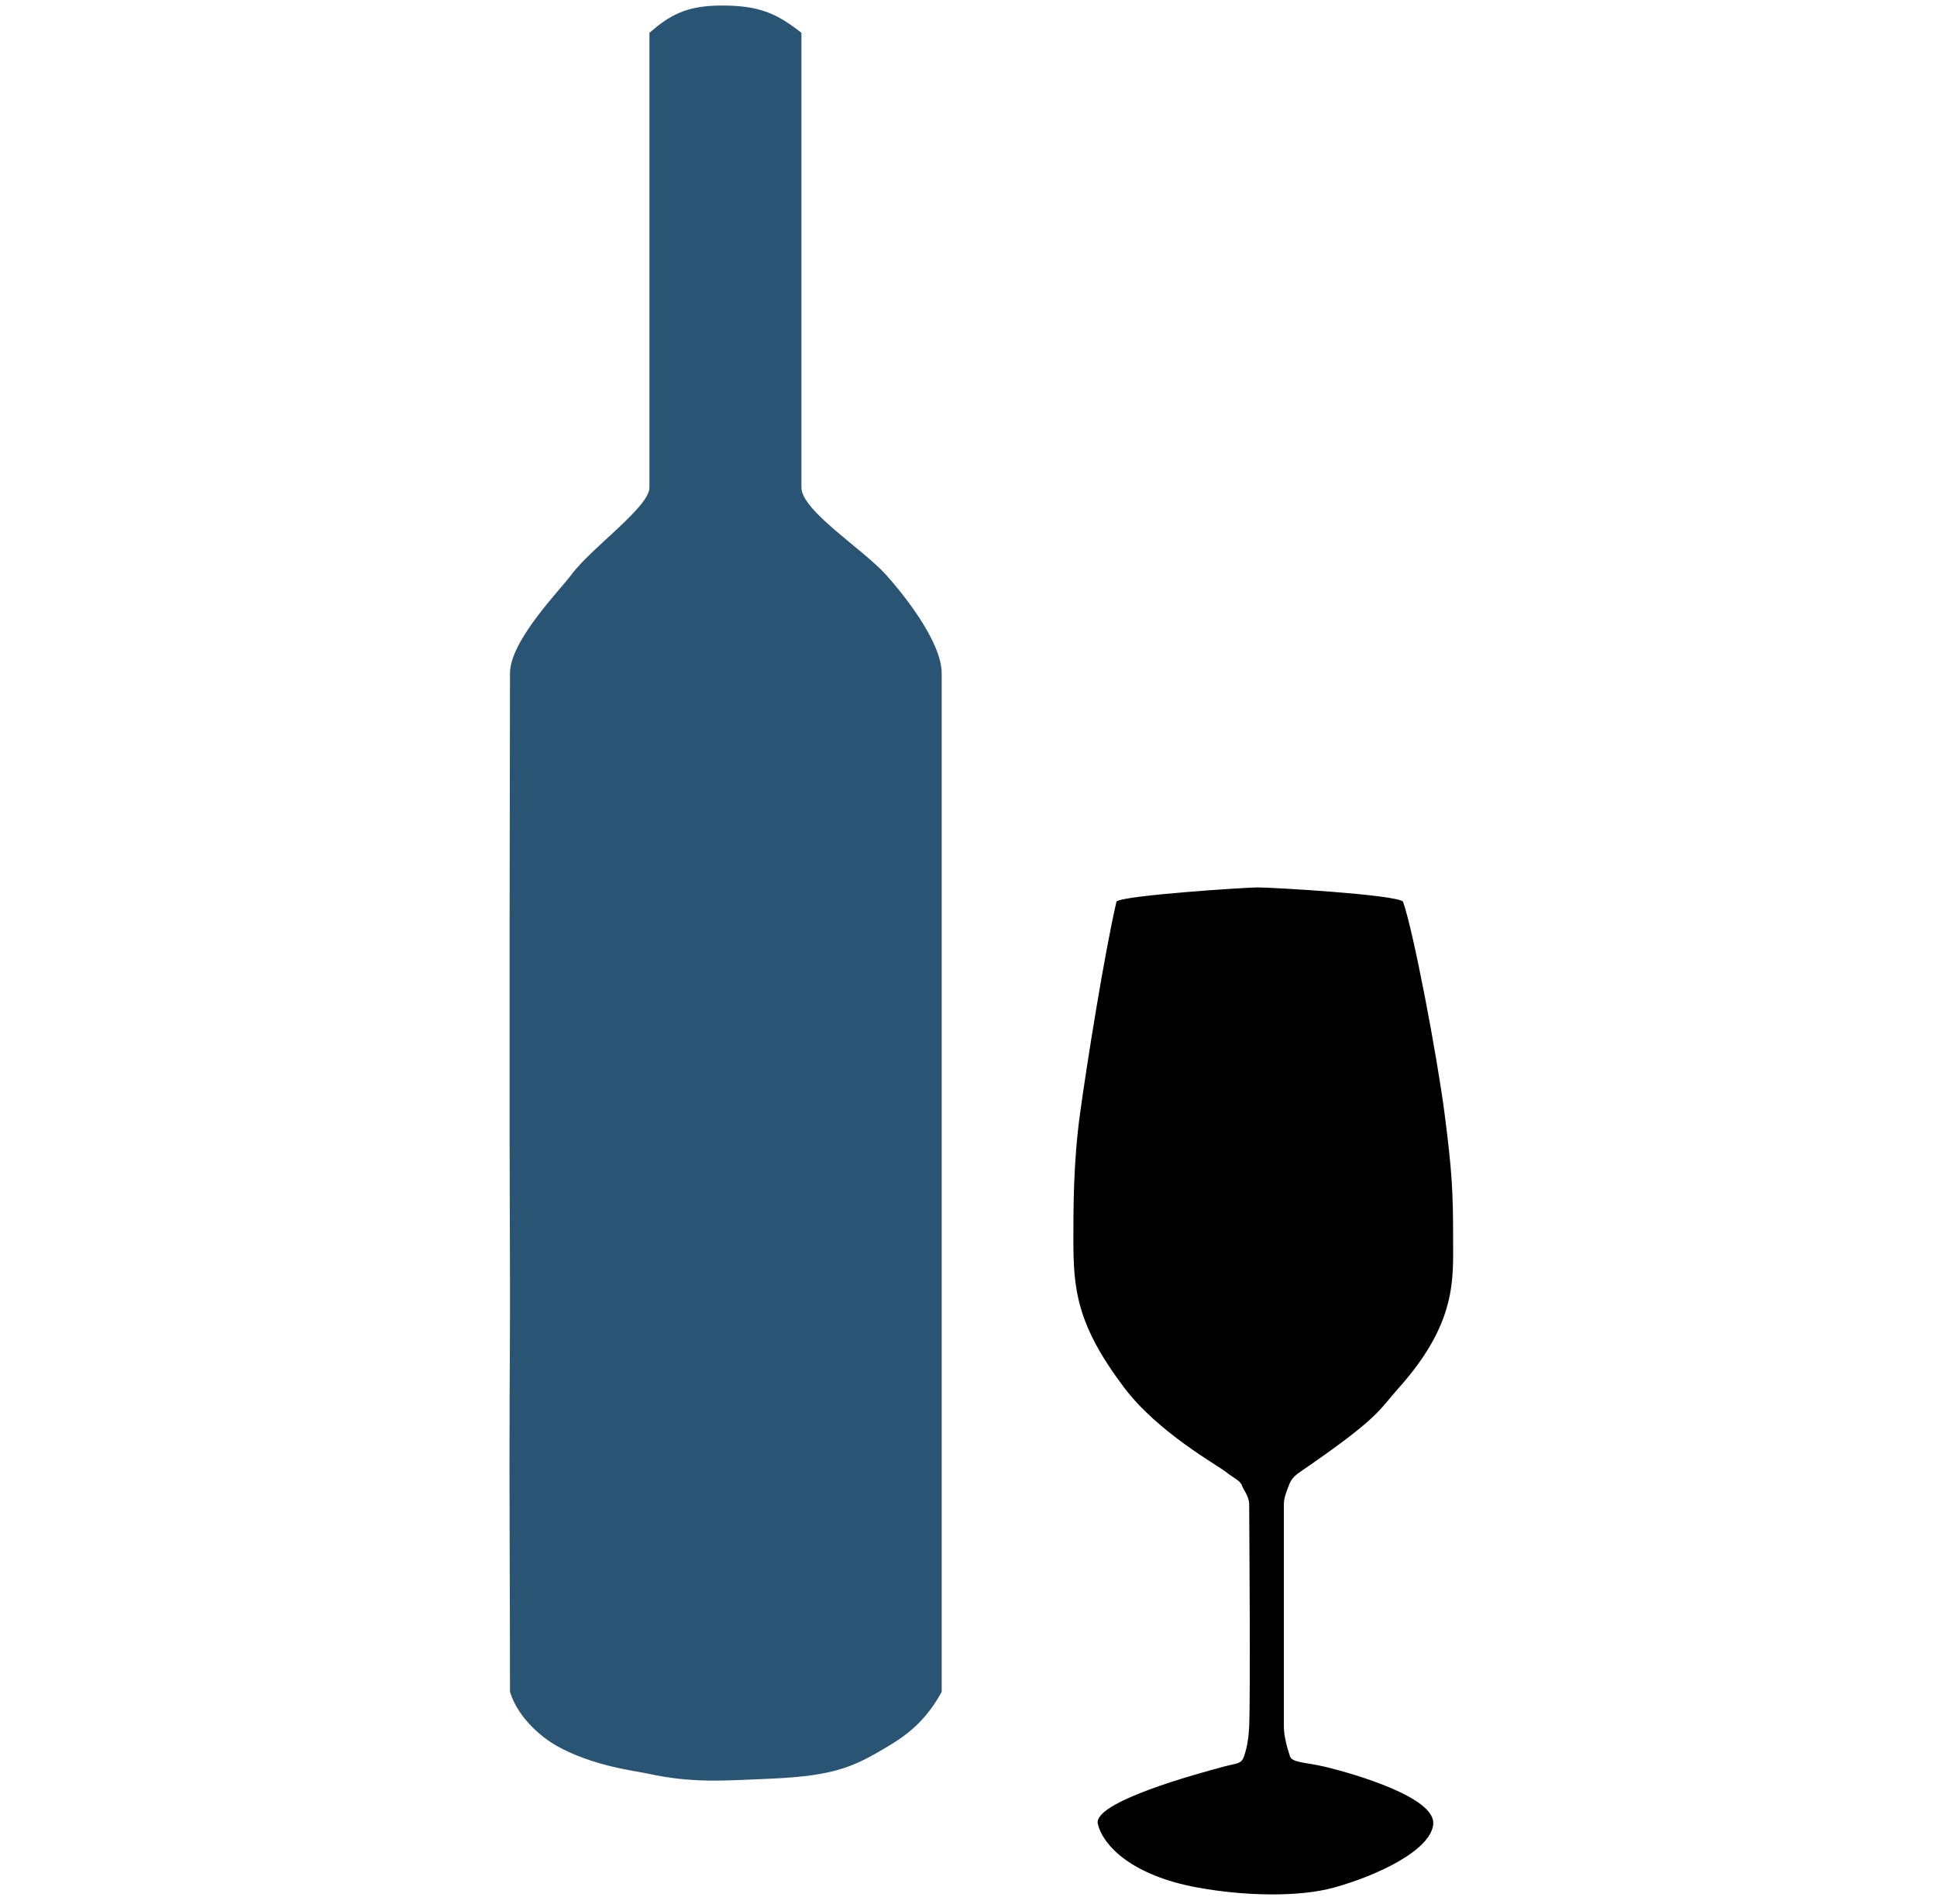 <svg  viewBox="-100 0 417 410" fill="none" xmlns="http://www.w3.org/2000/svg" style="color: #2A5473"><g id="illustration">
<path d="M9.79 364.309C9.79 342.208 9.622 321.08 9.711 300.819C9.74 294.404 9.79 287.708 9.79 282.923C9.79 280.384 9.79 279.303 9.79 276.187C9.79 272.55 9.711 249.611 9.711 246.254C9.711 242.897 9.711 204.291 9.711 198.137C9.712 191.982 9.79 153.936 9.79 144.984C9.79 137.99 20.462 127.17 23.031 123.723C27.409 117.848 39.813 109.176 39.813 104.979C39.813 75.885 39.813 38.119 39.813 7.067C44.008 3.43 47.554 1.221 55.193 1.192C63.419 1.161 67.218 2.871 72.531 7.067C72.531 19.376 72.531 69.731 72.531 104.979C72.531 109.936 85.764 118.241 90.703 123.723C93.979 127.36 102.731 137.99 102.73 144.984C102.729 153.377 102.738 196.724 102.73 198.137C102.717 200.375 102.73 242.617 102.73 246.254C102.73 249.891 102.73 271.991 102.73 276.187C102.73 280.384 102.73 280.126 102.73 282.923C102.73 285.721 102.73 297.462 102.73 300.819C102.73 304.176 102.73 361.511 102.73 364.309C98.594 371.859 93.682 374.614 88.747 377.457C82.431 381.096 77.562 382.54 64.978 383.052C55.951 383.42 49.054 384.017 39.532 381.933C36.621 381.296 27.689 380.349 19.776 375.905C17.396 374.569 11.678 370.424 9.79 364.309Z" fill="currentColor"/>
<path d="M163.476 380.405C166.426 379.615 167.21 379.901 167.816 378.184C168.647 375.829 168.847 373.447 168.924 371.722C169.227 364.957 168.924 325.479 168.924 323.863C168.924 322.248 167.511 320.431 167.411 320.027C167.117 318.851 165.897 318.512 163.98 316.998C162.063 315.483 149.245 308.415 141.978 298.757C131.669 285.056 131.078 277.519 131.078 266.716C131.078 260.153 131.078 250.359 132.49 239.959C133.904 229.554 137.739 205.428 140.362 194.119C141.876 192.807 167.984 191.101 170.741 191.09C173.71 191.079 200.111 192.605 202.028 194.119C204.249 200.278 209.384 227.342 211.011 239.959C212.625 252.479 212.827 256.821 212.827 266.716C212.827 275.399 213.658 284.782 201.221 298.757C196.579 303.973 196.983 305.216 179.825 316.998C178.44 317.949 177.819 318.782 177.402 320.027C177.199 320.633 176.393 322.349 176.393 323.863C176.393 325.378 176.393 369.501 176.393 371.722C176.393 373.881 177.101 376.367 177.706 378.184C178.177 379.598 181.138 379.468 185.074 380.405C191.965 382.047 208.99 387.1 208.553 392.751C208.117 398.401 196.491 403.884 187.204 406.451C179.533 408.571 167.816 408.273 157.821 406.451C143.734 403.883 137.465 397.467 136.345 392.751C135.225 388.034 157.824 381.92 163.476 380.405Z" fill="currentColoryyy"/>
</g></svg>
